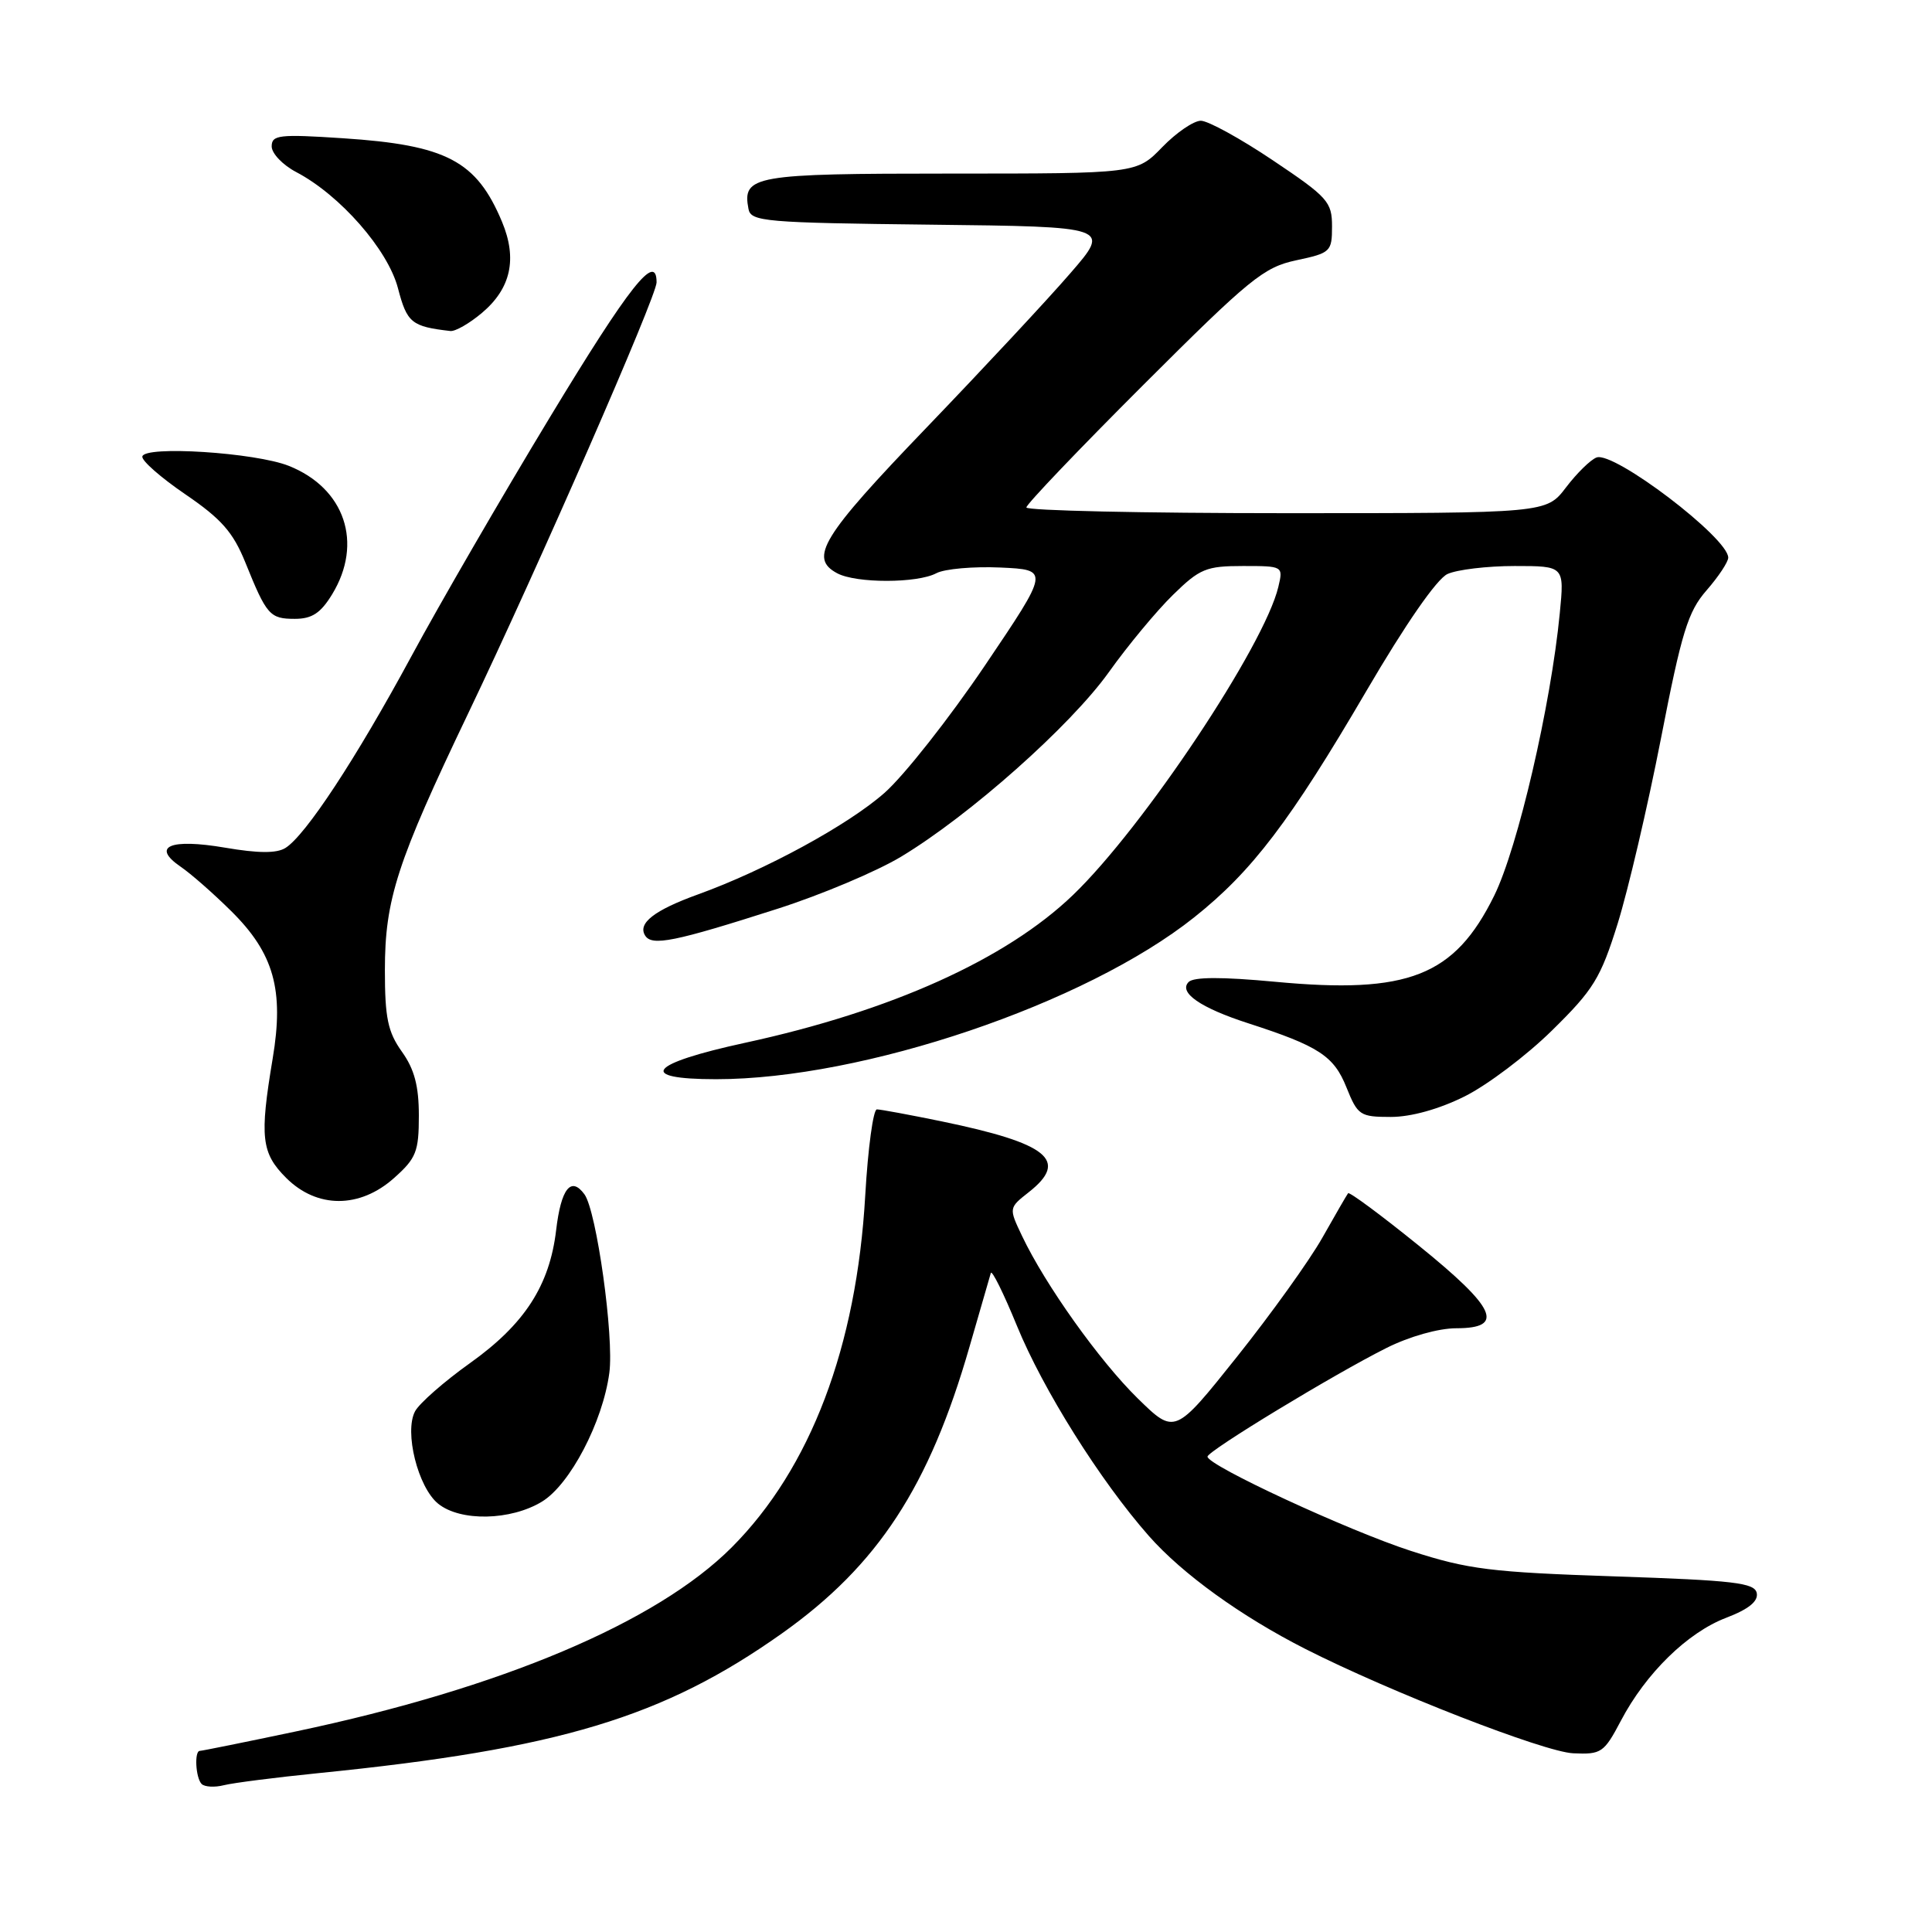 <?xml version="1.0" encoding="UTF-8" standalone="no"?>
<!DOCTYPE svg PUBLIC "-//W3C//DTD SVG 1.1//EN" "http://www.w3.org/Graphics/SVG/1.1/DTD/svg11.dtd" >
<svg xmlns="http://www.w3.org/2000/svg" xmlns:xlink="http://www.w3.org/1999/xlink" version="1.1" viewBox="0 0 256 256">
 <g >
 <path fill="currentColor"
d=" M 42.19 234.95 C 74.04 231.75 87.90 227.57 103.62 216.43 C 116.33 207.41 123.13 197.01 128.48 178.40 C 129.89 173.51 131.15 169.13 131.29 168.68 C 131.43 168.23 132.99 171.38 134.75 175.68 C 138.21 184.14 145.77 196.18 152.22 203.51 C 156.65 208.54 164.46 214.18 173.00 218.51 C 184.21 224.20 204.62 232.15 208.46 232.32 C 212.19 232.49 212.54 232.25 214.78 228.00 C 218.08 221.72 223.61 216.31 228.74 214.36 C 231.70 213.23 232.99 212.18 232.78 211.10 C 232.52 209.73 229.82 209.41 213.99 208.88 C 197.55 208.33 194.56 207.96 187.00 205.52 C 178.68 202.83 160.00 194.18 160.00 193.01 C 160.00 192.27 176.80 182.07 183.72 178.61 C 186.75 177.09 190.62 176.00 192.97 176.00 C 199.46 176.00 198.25 173.34 187.97 165.03 C 183.00 161.01 178.80 157.90 178.63 158.11 C 178.46 158.33 176.93 160.97 175.22 164.00 C 173.51 167.03 168.41 174.13 163.89 179.80 C 155.67 190.10 155.67 190.10 150.76 185.30 C 145.68 180.32 138.50 170.24 135.43 163.78 C 133.66 160.06 133.66 160.06 136.33 157.96 C 141.67 153.75 138.91 151.51 124.79 148.59 C 120.55 147.72 116.68 147.00 116.19 147.00 C 115.71 147.00 115.01 152.12 114.65 158.38 C 113.51 178.46 107.40 194.56 96.96 205.03 C 87.02 214.99 66.41 223.69 39.23 229.42 C 32.49 230.84 26.75 232.00 26.48 232.00 C 25.73 232.00 25.92 235.58 26.72 236.39 C 27.12 236.78 28.44 236.86 29.66 236.55 C 30.89 236.24 36.53 235.52 42.19 234.95 Z  M 71.82 198.97 C 75.54 196.70 79.87 188.42 80.74 181.91 C 81.38 177.15 79.05 160.45 77.44 158.25 C 75.66 155.82 74.34 157.49 73.69 163.01 C 72.82 170.35 69.50 175.47 62.29 180.61 C 58.84 183.07 55.56 185.95 55.00 187.00 C 53.54 189.72 55.38 197.08 58.06 199.25 C 61.00 201.63 67.67 201.50 71.82 198.97 Z  M 52.23 156.08 C 55.15 153.48 55.50 152.59 55.50 147.83 C 55.50 143.90 54.91 141.67 53.25 139.35 C 51.39 136.74 51.00 134.87 51.00 128.56 C 51.00 119.17 52.59 114.27 62.05 94.50 C 71.30 75.17 87.00 39.26 87.00 37.42 C 87.00 33.32 83.40 37.88 72.87 55.28 C 66.47 65.85 58.20 80.12 54.49 87.00 C 47.18 100.52 40.49 110.70 37.82 112.36 C 36.65 113.09 34.21 113.07 29.82 112.32 C 22.54 111.08 20.01 112.15 23.93 114.84 C 25.27 115.75 28.29 118.40 30.63 120.72 C 36.29 126.31 37.66 131.17 36.13 140.27 C 34.39 150.69 34.62 152.78 37.92 156.08 C 42.00 160.15 47.67 160.16 52.23 156.08 Z  M 194.05 145.29 C 197.05 143.80 202.27 139.87 205.65 136.54 C 211.15 131.14 212.08 129.64 214.35 122.38 C 215.74 117.91 218.32 106.89 220.08 97.88 C 222.83 83.74 223.66 81.05 226.13 78.22 C 227.71 76.41 229.00 74.46 229.00 73.89 C 229.00 71.27 213.83 59.74 211.55 60.62 C 210.75 60.92 208.93 62.71 207.50 64.59 C 204.90 68.00 204.90 68.00 170.45 68.00 C 151.50 68.00 136.00 67.66 136.00 67.24 C 136.00 66.82 142.98 59.51 151.51 50.99 C 165.62 36.90 167.45 35.41 171.76 34.49 C 176.32 33.52 176.50 33.35 176.50 29.99 C 176.50 26.75 175.95 26.13 168.67 21.25 C 164.37 18.36 160.07 16.00 159.12 16.00 C 158.17 16.00 155.87 17.57 154.00 19.50 C 150.61 23.00 150.61 23.00 125.93 23.00 C 99.81 23.00 98.33 23.26 99.18 27.70 C 99.50 29.36 101.33 29.52 123.35 29.77 C 147.17 30.04 147.17 30.04 141.83 36.20 C 138.90 39.60 130.31 48.81 122.75 56.68 C 108.89 71.10 107.15 73.94 110.93 75.96 C 113.44 77.31 121.57 77.30 124.08 75.95 C 125.16 75.38 128.97 75.04 132.55 75.20 C 139.07 75.50 139.07 75.50 130.49 88.21 C 125.77 95.19 119.79 102.78 117.20 105.06 C 112.39 109.31 101.41 115.29 92.50 118.51 C 86.69 120.61 84.47 122.34 85.48 123.96 C 86.37 125.40 89.35 124.80 103.02 120.42 C 108.80 118.57 116.18 115.46 119.41 113.51 C 128.49 108.04 141.83 96.19 146.91 89.09 C 149.43 85.55 153.26 80.94 155.42 78.83 C 158.97 75.35 159.83 75.00 164.69 75.00 C 170.01 75.00 170.04 75.01 169.39 77.75 C 167.56 85.53 151.49 109.65 142.18 118.59 C 133.32 127.11 118.08 133.98 98.75 138.17 C 85.94 140.95 84.30 143.00 94.89 143.00 C 114.36 143.00 143.84 133.02 158.24 121.55 C 165.91 115.45 170.95 108.82 181.05 91.56 C 186.22 82.72 190.39 76.70 191.80 76.06 C 193.06 75.48 197.06 75.00 200.69 75.00 C 207.29 75.00 207.29 75.00 206.68 81.25 C 205.50 93.46 201.12 112.32 197.99 118.68 C 192.73 129.35 186.61 131.75 168.96 130.09 C 161.92 129.43 158.17 129.44 157.50 130.12 C 156.13 131.51 159.05 133.54 165.40 135.59 C 174.74 138.61 176.75 139.92 178.41 144.08 C 179.90 147.79 180.21 148.00 184.30 148.00 C 186.97 148.00 190.67 146.97 194.05 145.29 Z  M 44.01 78.75 C 48.15 71.96 45.70 64.69 38.27 61.73 C 33.82 59.96 19.13 59.02 18.86 60.49 C 18.75 61.04 21.33 63.30 24.59 65.52 C 29.34 68.76 30.89 70.53 32.51 74.53 C 35.33 81.52 35.75 82.00 39.07 82.00 C 41.34 82.00 42.49 81.24 44.01 78.75 Z  M 63.85 41.47 C 67.70 38.23 68.57 34.30 66.52 29.39 C 63.14 21.31 59.17 19.22 45.46 18.32 C 36.98 17.76 36.00 17.88 36.00 19.40 C 36.00 20.33 37.46 21.86 39.25 22.80 C 45.05 25.84 51.39 33.07 52.73 38.18 C 53.93 42.78 54.53 43.27 59.67 43.86 C 60.32 43.94 62.20 42.86 63.85 41.47 Z "/>
</g>
</svg>